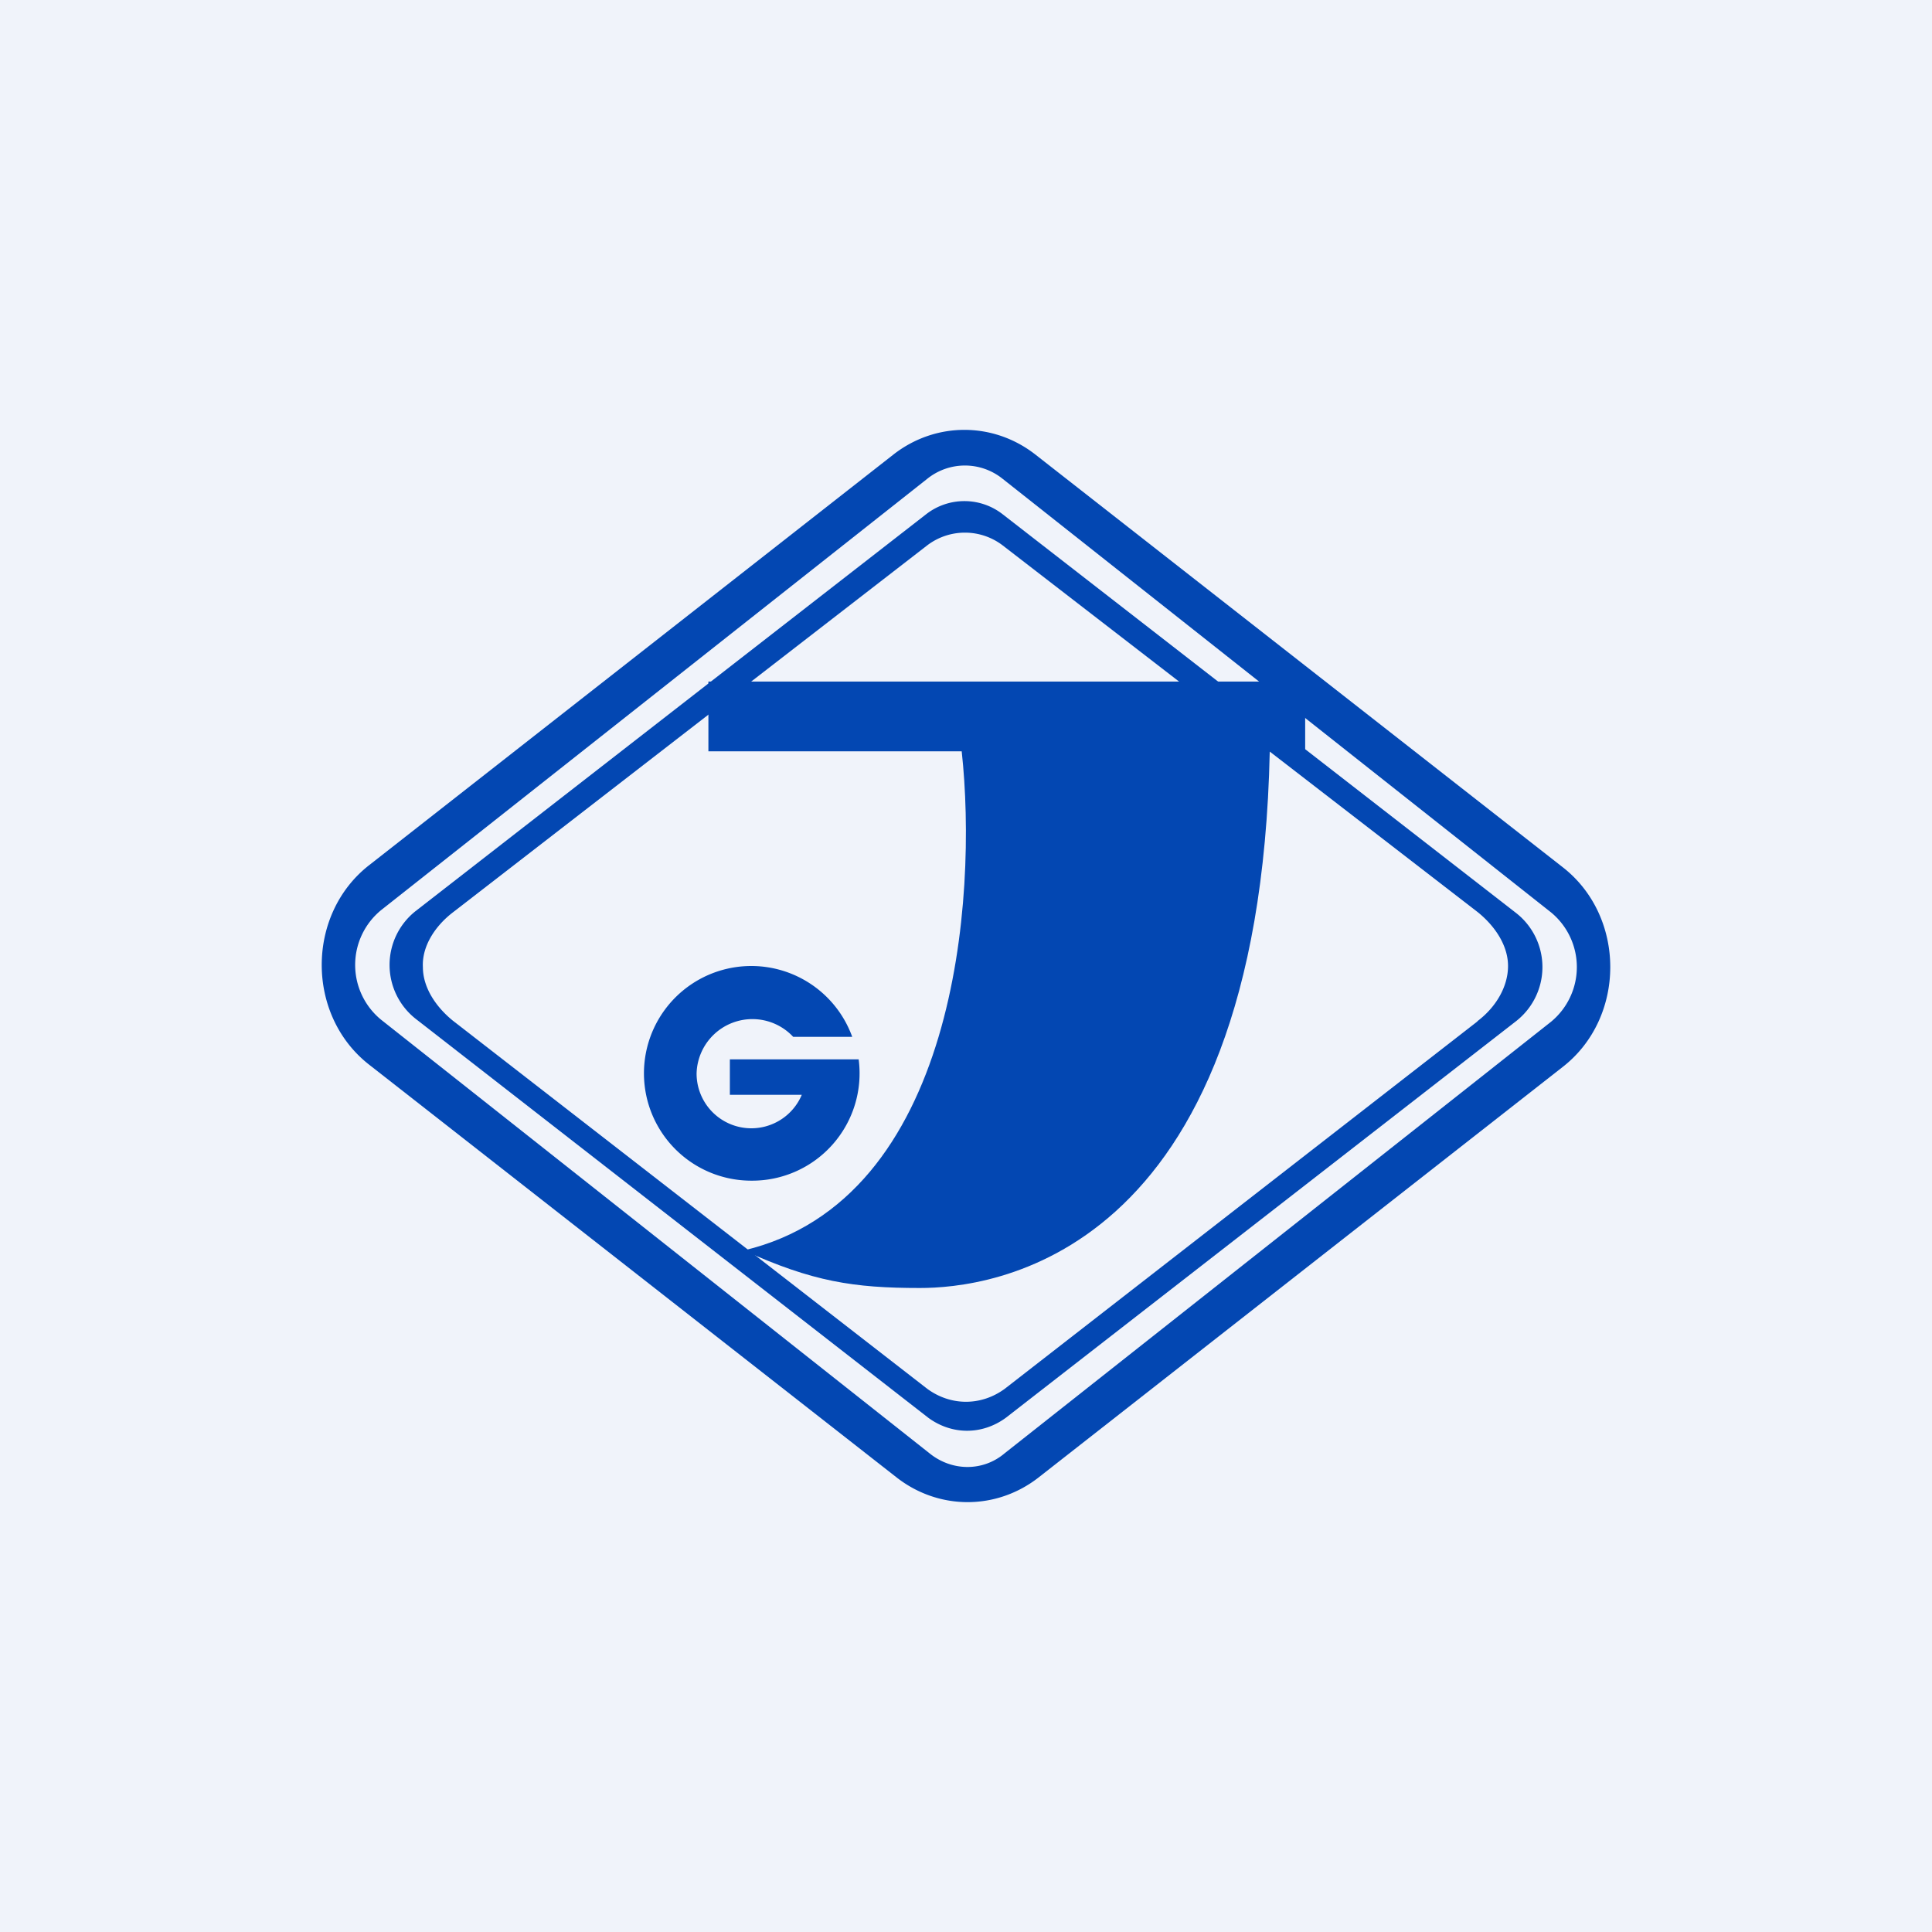 <!-- by TradingView --><svg width="18" height="18" viewBox="0 0 18 18" xmlns="http://www.w3.org/2000/svg"><path fill="#F0F3FA" d="M0 0h18v18H0z"/><path d="M12.16 6.35H6.6V7h2.36c.15 1.37-.05 4.18-2.03 4.65.64.29 1.02.35 1.64.35.62 0 3.16-.24 3.26-5h.33v-.65Z" fill="#0347B2"/><path d="M7 11a1 1 0 0 0 1-1.13H6.8v.33h.67a.51.51 0 0 1-.98-.2.52.52 0 0 1 .9-.34h.55A1 1 0 1 0 7 11Z" fill="#0347B2"/><path fill-rule="evenodd" d="M9.64 4.23c-.39-.3-.92-.3-1.31 0L3.44 8.06c-.59.46-.59 1.4 0 1.86l4.92 3.85c.39.3.92.3 1.31 0l4.89-3.83c.59-.46.59-1.4 0-1.86L9.64 4.23Zm-.3.23a.56.56 0 0 0-.7 0L3.55 8.48a.66.66 0 0 0 0 1.02l5.11 4.04c.21.17.5.17.7 0l5.09-4.02a.66.66 0 0 0 0-1.02L9.34 4.46Z" fill="#0347B2"/><path fill-rule="evenodd" d="M14.13 9.51a.64.64 0 0 0 0-1L9.34 4.79a.58.58 0 0 0-.71 0l-4.76 3.7a.64.64 0 0 0 0 1l4.78 3.72c.22.16.5.16.72 0l4.76-3.7Zm-.36 0c.17-.13.28-.32.28-.51s-.12-.37-.28-.5L9.34 5.08a.58.58 0 0 0-.7 0L4.22 8.5c-.17.13-.29.32-.28.51 0 .19.12.37.28.5l4.42 3.43c.22.16.5.16.72 0l4.4-3.42Z" fill="#0347B2"/></svg>